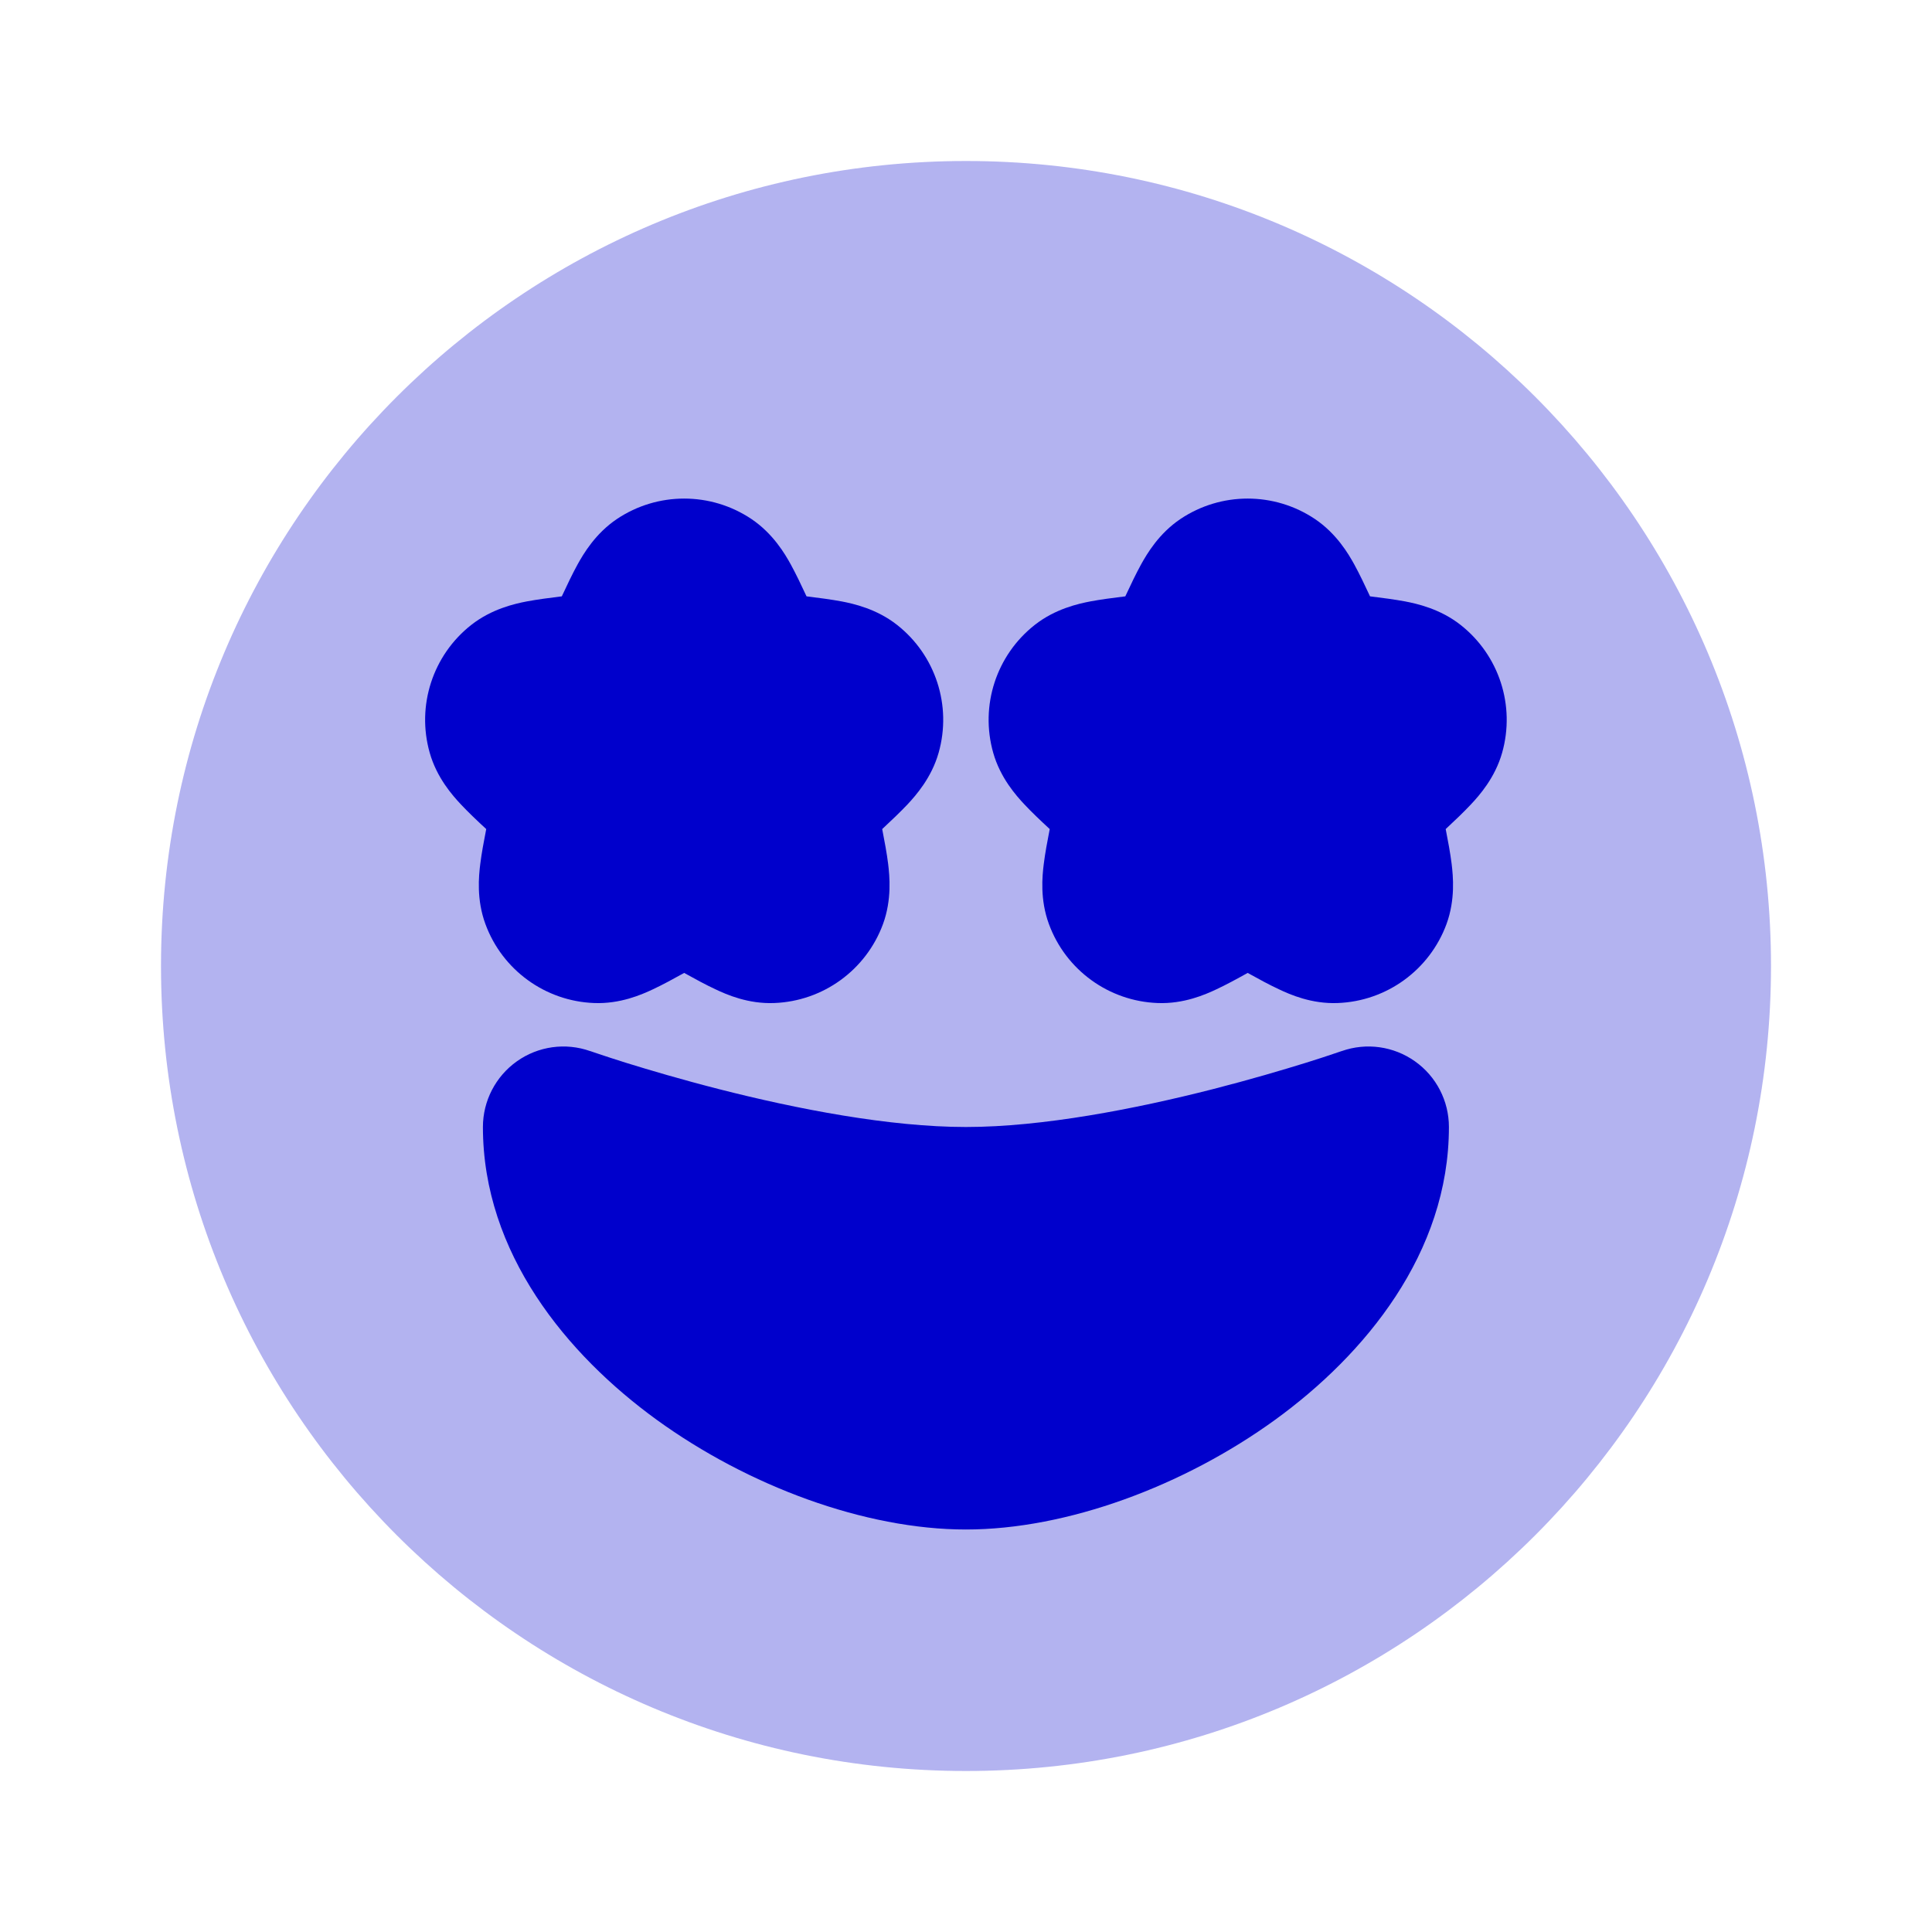 <svg width="24" height="24" viewBox="0 0 24 24" fill="none" xmlns="http://www.w3.org/2000/svg">
<path opacity="0.3" d="M12 2C6.477 2 2 6.477 2 12C2 17.523 6.477 22 12 22C17.523 22 22 17.523 22 12C22 6.477 17.523 2 12 2Z" fill="#0000CC"/>
<path fill-rule="evenodd" clip-rule="evenodd" d="M7.664 6.447C8.169 6.109 8.829 6.109 9.334 6.447C9.603 6.628 9.751 6.88 9.824 7.013C9.887 7.128 9.953 7.266 10.019 7.408C10.174 7.427 10.326 7.447 10.455 7.471C10.604 7.5 10.89 7.563 11.144 7.763C11.622 8.139 11.826 8.766 11.66 9.351C11.572 9.662 11.377 9.881 11.274 9.992C11.184 10.087 11.073 10.193 10.959 10.299C10.989 10.453 11.017 10.603 11.033 10.733C11.051 10.884 11.08 11.175 10.969 11.479C10.759 12.049 10.226 12.437 9.618 12.46C9.294 12.473 9.026 12.355 8.889 12.29C8.77 12.235 8.636 12.162 8.499 12.086C8.362 12.162 8.228 12.235 8.11 12.29C7.972 12.355 7.704 12.473 7.38 12.46C6.773 12.437 6.239 12.049 6.03 11.479C5.918 11.175 5.947 10.884 5.966 10.733C5.982 10.603 6.01 10.453 6.04 10.299C5.925 10.193 5.814 10.087 5.725 9.992C5.621 9.881 5.426 9.662 5.338 9.351C5.172 8.766 5.376 8.139 5.854 7.763C6.109 7.563 6.395 7.5 6.544 7.471C6.672 7.447 6.824 7.427 6.979 7.408C7.045 7.266 7.111 7.128 7.174 7.013C7.248 6.88 7.395 6.628 7.664 6.447ZM14.664 6.447C15.169 6.109 15.829 6.109 16.334 6.447C16.603 6.628 16.751 6.88 16.824 7.013C16.887 7.128 16.953 7.266 17.019 7.408C17.174 7.427 17.326 7.447 17.455 7.471C17.604 7.5 17.89 7.563 18.144 7.763C18.622 8.139 18.826 8.766 18.66 9.351C18.572 9.662 18.377 9.881 18.273 9.992C18.184 10.087 18.073 10.193 17.959 10.299C17.989 10.453 18.017 10.603 18.033 10.733C18.051 10.884 18.08 11.175 17.969 11.479C17.759 12.049 17.226 12.437 16.618 12.46C16.294 12.473 16.026 12.355 15.889 12.29C15.77 12.235 15.636 12.162 15.499 12.086C15.363 12.162 15.228 12.235 15.11 12.29C14.972 12.355 14.704 12.473 14.38 12.46C13.773 12.437 13.239 12.049 13.03 11.479C12.918 11.175 12.947 10.884 12.966 10.733C12.982 10.603 13.01 10.453 13.04 10.299C12.925 10.193 12.814 10.087 12.725 9.992C12.621 9.881 12.426 9.662 12.338 9.351C12.172 8.766 12.376 8.139 12.854 7.763C13.108 7.563 13.395 7.5 13.544 7.471C13.672 7.447 13.824 7.427 13.979 7.408C14.045 7.266 14.111 7.128 14.174 7.013C14.248 6.88 14.395 6.628 14.664 6.447ZM7.331 13.057C7.025 12.949 6.686 12.996 6.421 13.184C6.157 13.371 5.999 13.676 5.999 14C5.999 15.567 7.042 16.828 8.159 17.638C9.291 18.458 10.742 19 11.999 19C13.256 19 14.707 18.458 15.839 17.638C16.956 16.828 17.999 15.567 17.999 14C17.999 13.676 17.842 13.371 17.577 13.184C17.312 12.996 16.973 12.949 16.667 13.057L16.663 13.058L16.642 13.065C16.623 13.072 16.594 13.082 16.556 13.094C16.48 13.12 16.367 13.157 16.223 13.202C15.936 13.291 15.531 13.411 15.062 13.531C14.105 13.775 12.952 14 11.999 14C11.046 14 9.893 13.775 8.937 13.531C8.467 13.411 8.062 13.291 7.775 13.202C7.632 13.157 7.519 13.12 7.442 13.094C7.404 13.082 7.375 13.072 7.356 13.065L7.336 13.058L7.331 13.057Z" fill="#0000CC"/>
</svg>
